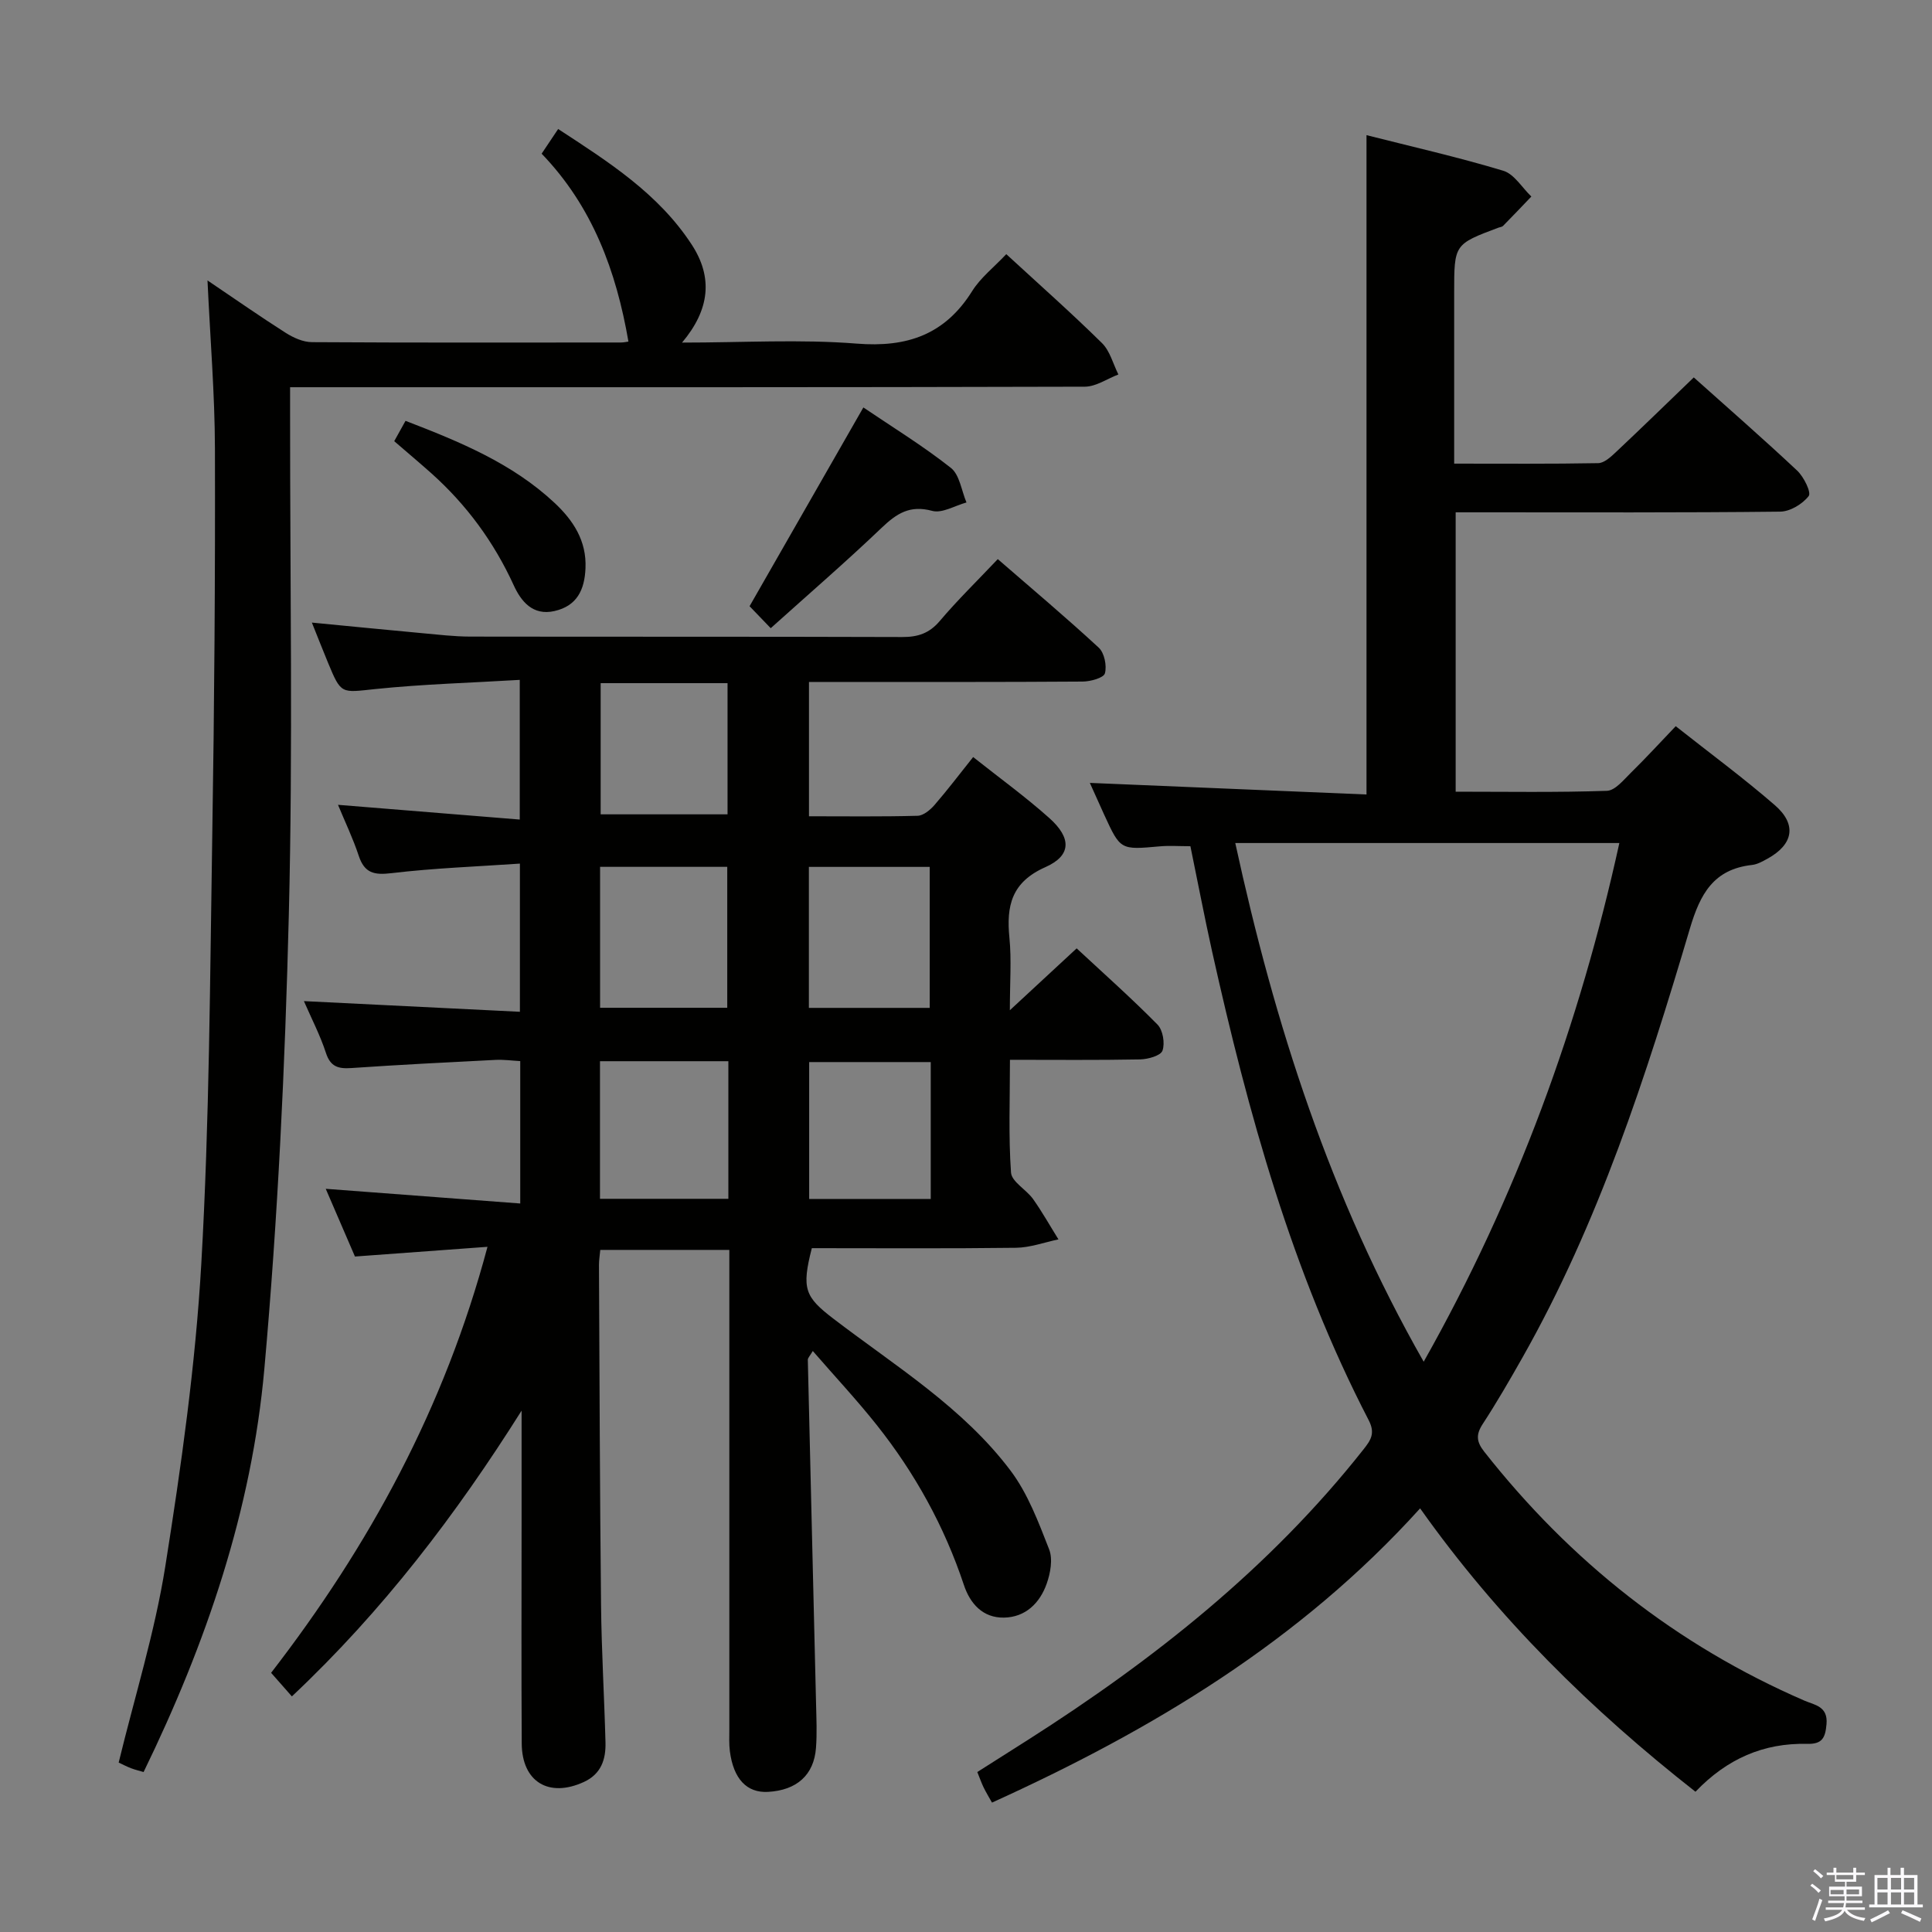 <svg enable-background="new 0 0 400 400" viewBox="0 0 400 400" xmlns="http://www.w3.org/2000/svg"><rect x="0" y="0" width="400" height="400" fill="#808080" stroke="none"/><path d="m374.8 390.4.4-.4c.7.5 1.3 1 1.8 1.4l-.5.5c-.5-.6-1.1-1.1-1.7-1.5zm1 7.3-.6-.3c.5-1.4 1.1-2.8 1.5-4.3.2.1.4.2.6.3-.5 1.3-1 2.8-1.5 4.3zm-.4-10.3.4-.4c.4.3 1 .8 1.7 1.4l-.5.5c-.4-.5-1-1-1.6-1.5zm2.5.3h1.7v-1h.6v1h3.5v-1h.6v1h1.8v.5h-1.8v1.4h-2v1h3.2v2h-3.2v.9h3.3v.5h-3.4c0 .3-.1.6-.1.9h4v.5h-3.7c.7.9 1.9 1.5 3.8 1.7-.1.2-.2.4-.3.6-2.1-.4-3.5-1.1-4-2.1-.4 1-1.8 1.7-4 2.2-.1-.2-.2-.4-.3-.6 2.1-.4 3.4-1 3.8-1.8h-3.4v-.5h3.6c.1-.3.1-.6.2-.9h-3.3v-.5h3.4c0-.3 0-.6 0-.9h-3.2v-2h3.3v-1h-2.1v-1.4h-1.7v-.5zm1.1 3.5v1h2.7c0-.3 0-.4 0-.4 0-.2 0-.2 0-.2 0-.1 0-.2 0-.3h-2.7zm1.2-3v.9h3.5v-.9zm4.7 3h-2.6v.6.4h2.6z" fill="#fbfafc"/><path d="m393.6 386.7h.6v1.5h2.8v6.1h1.1v.6h-11.1v-.6h1.1v-6.1h2.7v-1.5h.6v1.5h2.1v-1.5zm-2.7 8.8.4.6c-1.2.6-2.5 1.3-3.8 1.9-.1-.2-.2-.4-.3-.6 1.2-.6 2.5-1.2 3.7-1.9zm-2.2-6.7v2.4h2.1v-2.4zm0 3v2.5h2.1v-2.5zm2.8-3v2.4h2.1v-2.4zm0 3v2.5h2.1v-2.5zm6 6.1c-1.4-.7-2.7-1.3-3.9-1.8l.3-.6c1.5.6 2.7 1.2 3.9 1.7zm-1.2-9.1h-2.1v2.4h2.1zm-2.1 3v2.5h2.1v-2.5z" fill="#fbfafc"/><g fill="#010100"><path d="m100.93 258.14c-9.6.7-18.33 1.34-27.44 2.01-1.93-4.46-3.87-8.96-6.05-14.02 13.73 1.04 26.82 2.03 40.27 3.04 0-10.35 0-19.61 0-29.48-1.67-.09-3.42-.34-5.15-.25-9.95.5-19.91 1.01-29.85 1.69-2.67.18-4.3-.27-5.23-3.14-1.17-3.6-2.94-7-4.56-10.72 15.03.74 29.68 1.46 44.72 2.21 0-10.42 0-19.99 0-30.68-8.88.61-17.78.93-26.6 1.98-3.61.43-5.58-.02-6.77-3.61-1.19-3.6-2.85-7.05-4.29-10.54 12.52 1.01 24.85 2.01 37.63 3.05 0-9.9 0-18.93 0-28.92-10.1.61-20.03.88-29.89 1.9-7.1.74-7.06 1.19-9.82-5.48-1.06-2.57-2.08-5.16-3.33-8.28 8.02.77 15.42 1.51 22.82 2.19 3.3.3 6.62.7 9.93.71 29.83.05 59.65-.01 89.48.09 3.24.01 5.6-.76 7.77-3.32 3.65-4.31 7.71-8.27 12.01-12.81 7.05 6.12 14.12 12.06 20.9 18.33 1.17 1.08 1.71 3.74 1.28 5.32-.26.94-2.98 1.69-4.6 1.7-17 .12-33.99.08-50.99.08-1.79 0-3.58 0-5.68 0v27.81c7.6 0 15.04.1 22.48-.1 1.2-.03 2.61-1.2 3.5-2.22 2.71-3.13 5.22-6.44 8.01-9.94 5.42 4.3 10.82 8.21 15.77 12.63 4.62 4.13 4.59 7.76-.81 10.16-7.02 3.11-8.11 8-7.45 14.64.45 4.54.09 9.17.09 14.99 5.11-4.73 9.32-8.63 13.83-12.81 5.69 5.29 11.4 10.36 16.74 15.78 1.12 1.14 1.57 3.86 1.03 5.39-.37 1.05-2.99 1.78-4.63 1.82-8.79.17-17.59.08-26.95.08 0 8.15-.32 15.78.22 23.35.14 1.91 3.16 3.51 4.56 5.47 1.9 2.68 3.52 5.57 5.26 8.36-2.92.61-5.84 1.7-8.78 1.74-14.13.18-28.27.08-42.28.08-2.15 8.41-1.45 10.08 4.49 14.62 12.8 9.79 26.78 18.34 36.64 31.42 3.59 4.76 5.79 10.67 8 16.31.8 2.03.27 4.95-.52 7.16-1.42 3.98-4.38 6.91-8.84 6.98-4.36.07-7-2.88-8.29-6.77-4.04-12.13-10.13-23.15-18.05-33.12-4.11-5.18-8.65-10.03-13.23-15.31-.61 1.04-1.04 1.44-1.03 1.83.55 23.79 1.15 47.57 1.71 71.36.07 3 .21 6.01-.02 8.99-.42 5.61-3.99 8.77-9.93 9.1-4.38.24-7.16-2.67-7.9-8.43-.19-1.48-.11-2.99-.11-4.49-.01-31.16 0-62.32 0-93.48 0-1.82 0-3.64 0-5.81-9.04 0-17.77 0-26.72 0-.1 1.15-.27 2.11-.27 3.07.12 23.49.18 46.98.43 70.47.1 9.48.67 18.95.92 28.43.09 3.51-.89 6.54-4.48 8.19-7.22 3.32-12.81-.01-12.86-7.95-.1-15.5-.03-30.99-.03-46.49 0-7.48 0-14.96 0-22.44-13.52 21.46-28.69 41.41-47.56 59.16-1.43-1.62-2.78-3.15-4.3-4.88 20.31-26.3 35.9-54.83 44.8-88.2zm23.31-49.49h26.33c0-9.94 0-19.59 0-29.18-8.99 0-17.56 0-26.33 0zm-.02 39.55h26.58c0-9.65 0-18.92 0-28.49-8.92 0-17.64 0-26.58 0zm68.27-39.53c0-9.59 0-19.25 0-29.19-8.32 0-16.53 0-25.02 0v29.19zm.21 11.22c-8.58 0-16.92 0-25.17 0v28.34h25.17c0-9.64 0-18.91 0-28.34zm-68.34-78.45v27.16h26.27c0-9.3 0-18.19 0-27.16-8.94 0-17.52 0-26.27 0z"/><path d="m246.46 175.2c-2.4 0-4.4-.15-6.36.03-8.12.73-8.12.77-11.47-6.51-1.02-2.23-2.01-4.47-2.99-6.63 19.27.81 38.16 1.6 57.28 2.4 0-45.83 0-90.84 0-136.51 9.25 2.35 18.88 4.53 28.31 7.37 2.27.68 3.89 3.5 5.82 5.34-1.95 2.04-3.89 4.08-5.87 6.09-.21.21-.62.23-.93.35-9.18 3.44-9.18 3.44-9.18 13.5v35.36c10.26 0 20.04.08 29.82-.1 1.23-.02 2.6-1.28 3.63-2.25 5.33-5.01 10.56-10.11 16.16-15.5 6.93 6.2 14.29 12.62 21.41 19.3 1.37 1.29 2.96 4.52 2.38 5.26-1.28 1.66-3.85 3.21-5.91 3.23-20.49.23-40.98.14-61.48.14-1.8 0-3.59 0-5.7 0v57.84c10.47 0 20.9.18 31.32-.18 1.71-.06 3.48-2.29 4.98-3.76 3.06-3 5.96-6.17 9.26-9.62 7.07 5.59 14.02 10.71 20.52 16.35 4.62 4.01 3.83 8.14-1.52 11.08-1.01.56-2.1 1.18-3.21 1.3-7.94.89-10.72 5.97-12.85 13.15-9.07 30.59-18.88 60.96-34.72 88.92-2.62 4.63-5.29 9.24-8.19 13.69-1.43 2.19-1.28 3.68.32 5.71 17.84 22.68 39.77 40.05 66.3 51.55 2.07.9 4.9 1.14 4.57 4.86-.25 2.86-.88 4.17-4.05 4.09-8.94-.21-16.54 3.06-23.08 9.91-21.53-16.89-40.88-35.89-57.01-58.67-24.87 27.52-55.45 45.86-88.64 60.92-.66-1.18-1.25-2.15-1.74-3.16-.43-.88-.75-1.82-1.3-3.17 3.52-2.24 6.98-4.42 10.43-6.62 26.13-16.64 50.18-35.68 69.52-60.17 1.52-1.92 2.49-3.34 1.08-6.06-15.87-30.64-24.96-63.58-32.42-97.05-1.58-7.11-2.94-14.26-4.49-21.78zm48.3 106.73c19.31-34.26 32.25-69.8 40.51-107.39-26.89 0-52.93 0-79.52 0 8.17 37.57 19.62 73.37 39.01 107.39z"/><path d="m208.34 52.62c6.92 6.37 13.53 12.22 19.81 18.41 1.66 1.63 2.3 4.31 3.4 6.5-2.31.88-4.63 2.52-6.95 2.53-52.14.15-104.29.11-156.43.11-2.47 0-4.94 0-8.11 0v5.7c-.02 34.49.6 68.99-.26 103.45-.78 31.39-2.27 62.83-5.07 94.1-2.61 29.16-11.99 56.73-25 83.46-.85-.25-1.74-.46-2.58-.78-.92-.35-1.79-.81-2.58-1.18 3.3-13.59 7.48-26.94 9.65-40.6 3.3-20.79 6.26-41.74 7.46-62.74 1.69-29.55 1.79-59.2 2.27-88.81.43-26.63.62-53.27.55-79.9-.03-11.27-.97-22.54-1.54-34.81 5.83 3.94 10.94 7.51 16.19 10.85 1.59 1.01 3.6 1.92 5.43 1.93 21.32.13 42.65.08 63.97.07.62 0 1.24-.15 1.56-.19-2.52-14.59-7.44-27.98-17.97-38.9 1.15-1.72 2.13-3.18 3.42-5.11 10.4 6.79 20.75 13.35 27.65 23.93 4.42 6.77 3.77 13.44-2 20.29 12.66 0 24.47-.72 36.15.21 10.48.84 18.29-1.86 23.94-10.91 1.73-2.75 4.47-4.88 7.04-7.61z"/><path d="m159.57 130.06c-1.8-1.87-3.06-3.17-4.38-4.55 7.8-13.63 15.51-27.1 23.56-41.15 6.02 4.07 12.34 7.95 18.12 12.51 1.82 1.44 2.19 4.72 3.23 7.16-2.39.65-5.05 2.3-7.1 1.74-4.61-1.25-7.35.53-10.46 3.5-7.32 6.99-14.98 13.61-22.97 20.79z"/><path d="m81.62 91.34c.74-1.34 1.44-2.6 2.34-4.21 11.23 4.33 22.09 8.78 30.87 17 3.84 3.6 6.64 7.82 6.39 13.52-.19 4.49-1.77 7.8-6.42 8.86-4.51 1.03-6.94-2.04-8.45-5.36-4.09-8.93-9.74-16.62-17.02-23.14-2.48-2.21-5.02-4.34-7.71-6.67z"/></g></svg>